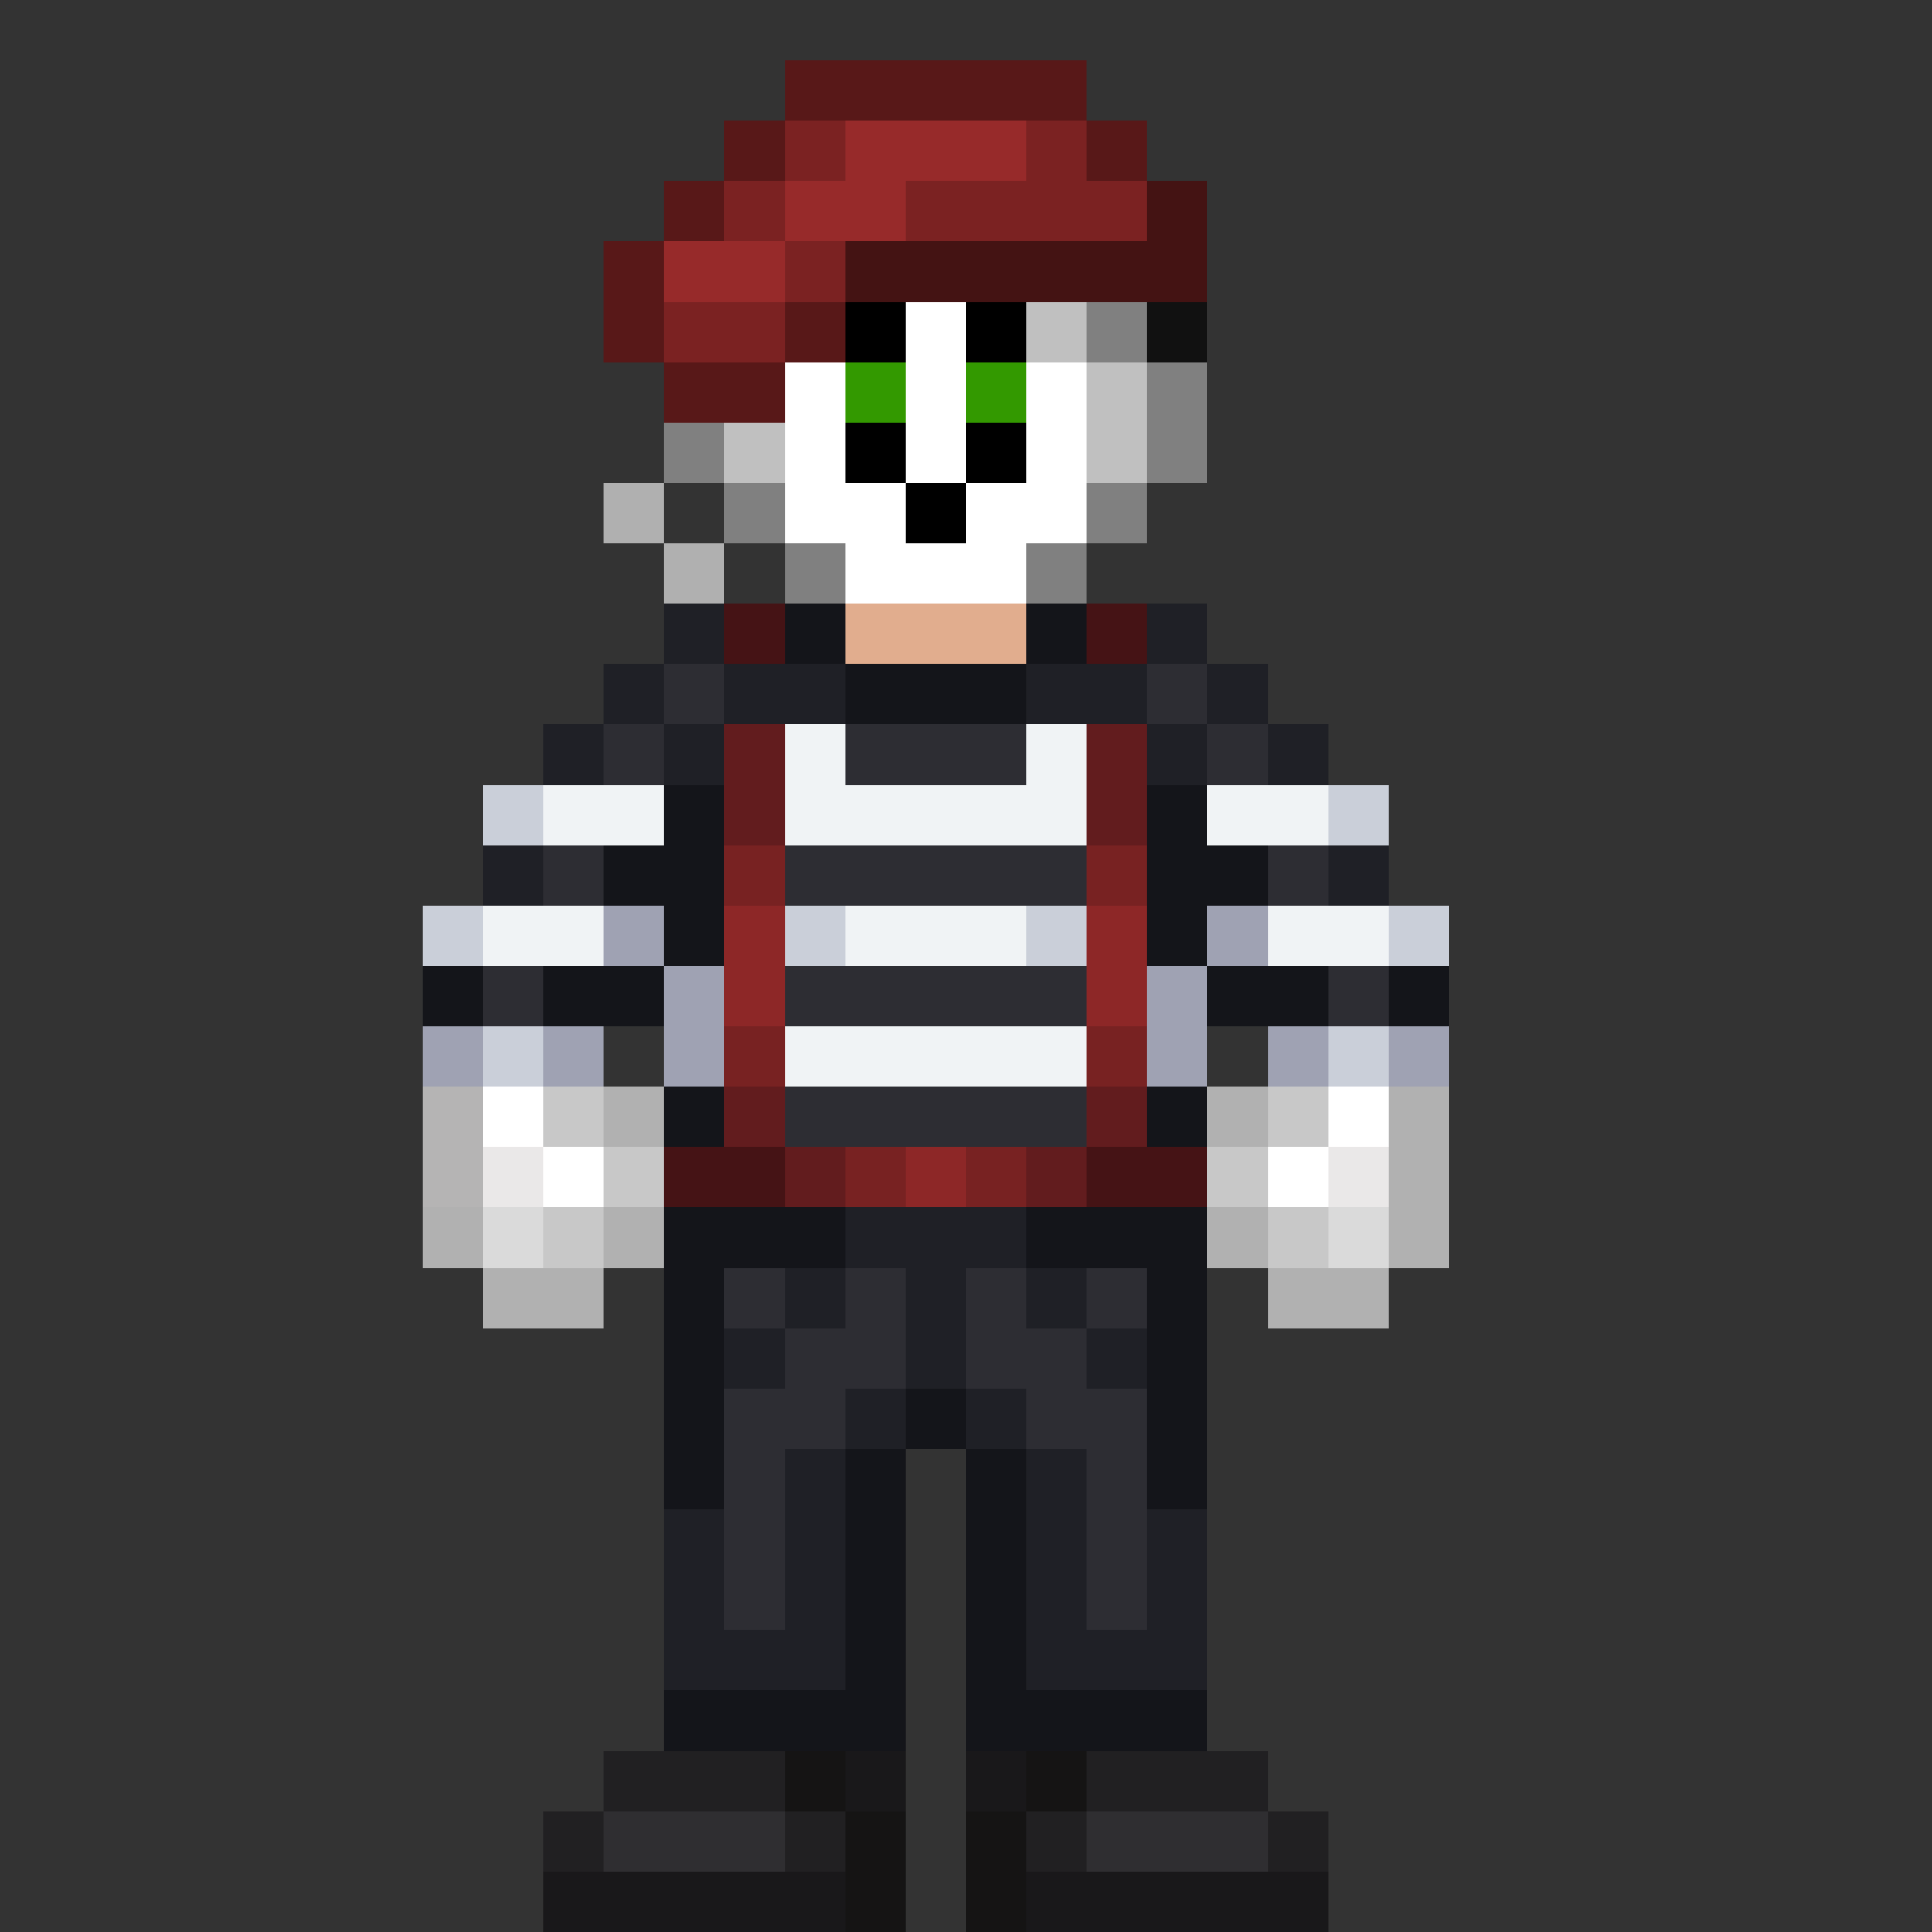 <svg xmlns="http://www.w3.org/2000/svg" viewBox="0 -0.5 32 32" shape-rendering="crispEdges">
<rect x="0" y="-0.5" width="32" height="32" fill="#333333" stroke="none"/>
<path stroke="#581818" d="M13 1h5M12 2h1M18 2h1M11 3h1M10 4h1M10 5h1M13 5h1M11 6h2" />
<path stroke="#7b2222" d="M13 2h1M17 2h1M12 3h1M15 3h4M13 4h1M11 5h2" />
<path stroke="#972a2a" d="M14 2h3M13 3h2M11 4h2" />
<path stroke="#441313" d="M19 3h1M14 4h6" />
<path stroke="#000000" d="M14 5h1M16 5h1M14 7h1M16 7h1M15 8h1" />
<path stroke="#ffffff" d="M15 5h1M13 6h1M15 6h1M17 6h1M13 7h1M15 7h1M17 7h1M13 8h2M16 8h2M14 9h3M8 18h1M22 18h1M9 19h1M21 19h1" />
<path stroke="#c0c0c0" d="M17 5h1M18 6h1M12 7h1M18 7h1" />
<path stroke="#808080" d="M18 5h1M19 6h1M11 7h1M19 7h1M12 8h1M18 8h1M13 9h1M17 9h1" />
<path stroke="#111111" d="M19 5h1" />
<path stroke="#339900" d="M14 6h1M16 6h1" />
<path stroke="#b0b0b0" d="M10 8h1M11 9h1" />
<path stroke="#1f2026" d="M11 10h1M19 10h1M10 11h1M12 11h2M17 11h2M20 11h1M9 12h1M11 12h1M19 12h1M21 12h1M8 14h1M22 14h1M14 20h3M13 21h1M15 21h1M17 21h1M12 22h1M15 22h1M18 22h1M14 23h1M16 23h1M13 24h1M17 24h1M11 25h1M13 25h1M17 25h1M19 25h1M11 26h1M13 26h1M17 26h1M19 26h1M11 27h3M17 27h3" />
<path stroke="#451315" d="M12 10h1M18 10h1M11 19h2M18 19h2" />
<path stroke="#14151a" d="M13 10h1M17 10h1M14 11h3M11 13h1M19 13h1M10 14h2M19 14h2M11 15h1M19 15h1M7 16h1M9 16h2M20 16h2M23 16h1M11 18h1M19 18h1M11 20h3M17 20h3M11 21h1M19 21h1M11 22h1M19 22h1M11 23h1M15 23h1M19 23h1M11 24h1M14 24h1M16 24h1M19 24h1M14 25h1M16 25h1M14 26h1M16 26h1M14 27h1M16 27h1M11 28h4M16 28h4" />
<path stroke="#e1ad8e" d="M14 10h3" />
<path stroke="#2d2d33" d="M11 11h1M19 11h1M10 12h1M14 12h3M20 12h1M9 14h1M13 14h5M21 14h1M8 16h1M13 16h5M22 16h1M13 18h5M12 21h1M14 21h1M16 21h1M18 21h1M13 22h2M16 22h2M12 23h2M17 23h2M12 24h1M18 24h1M12 25h1M18 25h1M12 26h1M18 26h1" />
<path stroke="#621c1e" d="M12 12h1M18 12h1M12 13h1M18 13h1M12 18h1M18 18h1M13 19h1M17 19h1" />
<path stroke="#f0f3f5" d="M13 12h1M17 12h1M9 13h2M13 13h5M20 13h2M8 15h2M14 15h3M21 15h2M13 17h5" />
<path stroke="#cacfd9" d="M8 13h1M22 13h1M7 15h1M13 15h1M17 15h1M23 15h1M8 17h1M22 17h1" />
<path stroke="#782222" d="M12 14h1M18 14h1M12 17h1M18 17h1M14 19h1M16 19h1" />
<path stroke="#9fa2b3" d="M10 15h1M20 15h1M11 16h1M19 16h1M7 17h1M9 17h1M11 17h1M19 17h1M21 17h1M23 17h1" />
<path stroke="#8d2727" d="M12 15h1M18 15h1M12 16h1M18 16h1M15 19h1" />
<path stroke="#b5b4b4" d="M7 18h1M7 19h1" />
<path stroke="#c8c8c8" d="M9 18h1M21 18h1M10 19h1M20 19h1M9 20h1M21 20h1" />
<path stroke="#b1b1b1" d="M10 18h1M20 18h1M23 18h1M23 19h1M7 20h1M10 20h1M20 20h1M23 20h1M8 21h2M21 21h2" />
<path stroke="#eae8e8" d="M8 19h1M22 19h1" />
<path stroke="#dadada" d="M8 20h1M22 20h1" />
<path stroke="#212022" d="M10 29h3M18 29h3M9 30h1M13 30h1M17 30h1M21 30h1" />
<path stroke="#151414" d="M13 29h1M17 29h1M14 30h1M16 30h1M14 31h1M16 31h1" />
<path stroke="#19181a" d="M14 29h1M16 29h1M9 31h5M17 31h5" />
<path stroke="#2f2e31" d="M10 30h3M18 30h3" />
</svg>